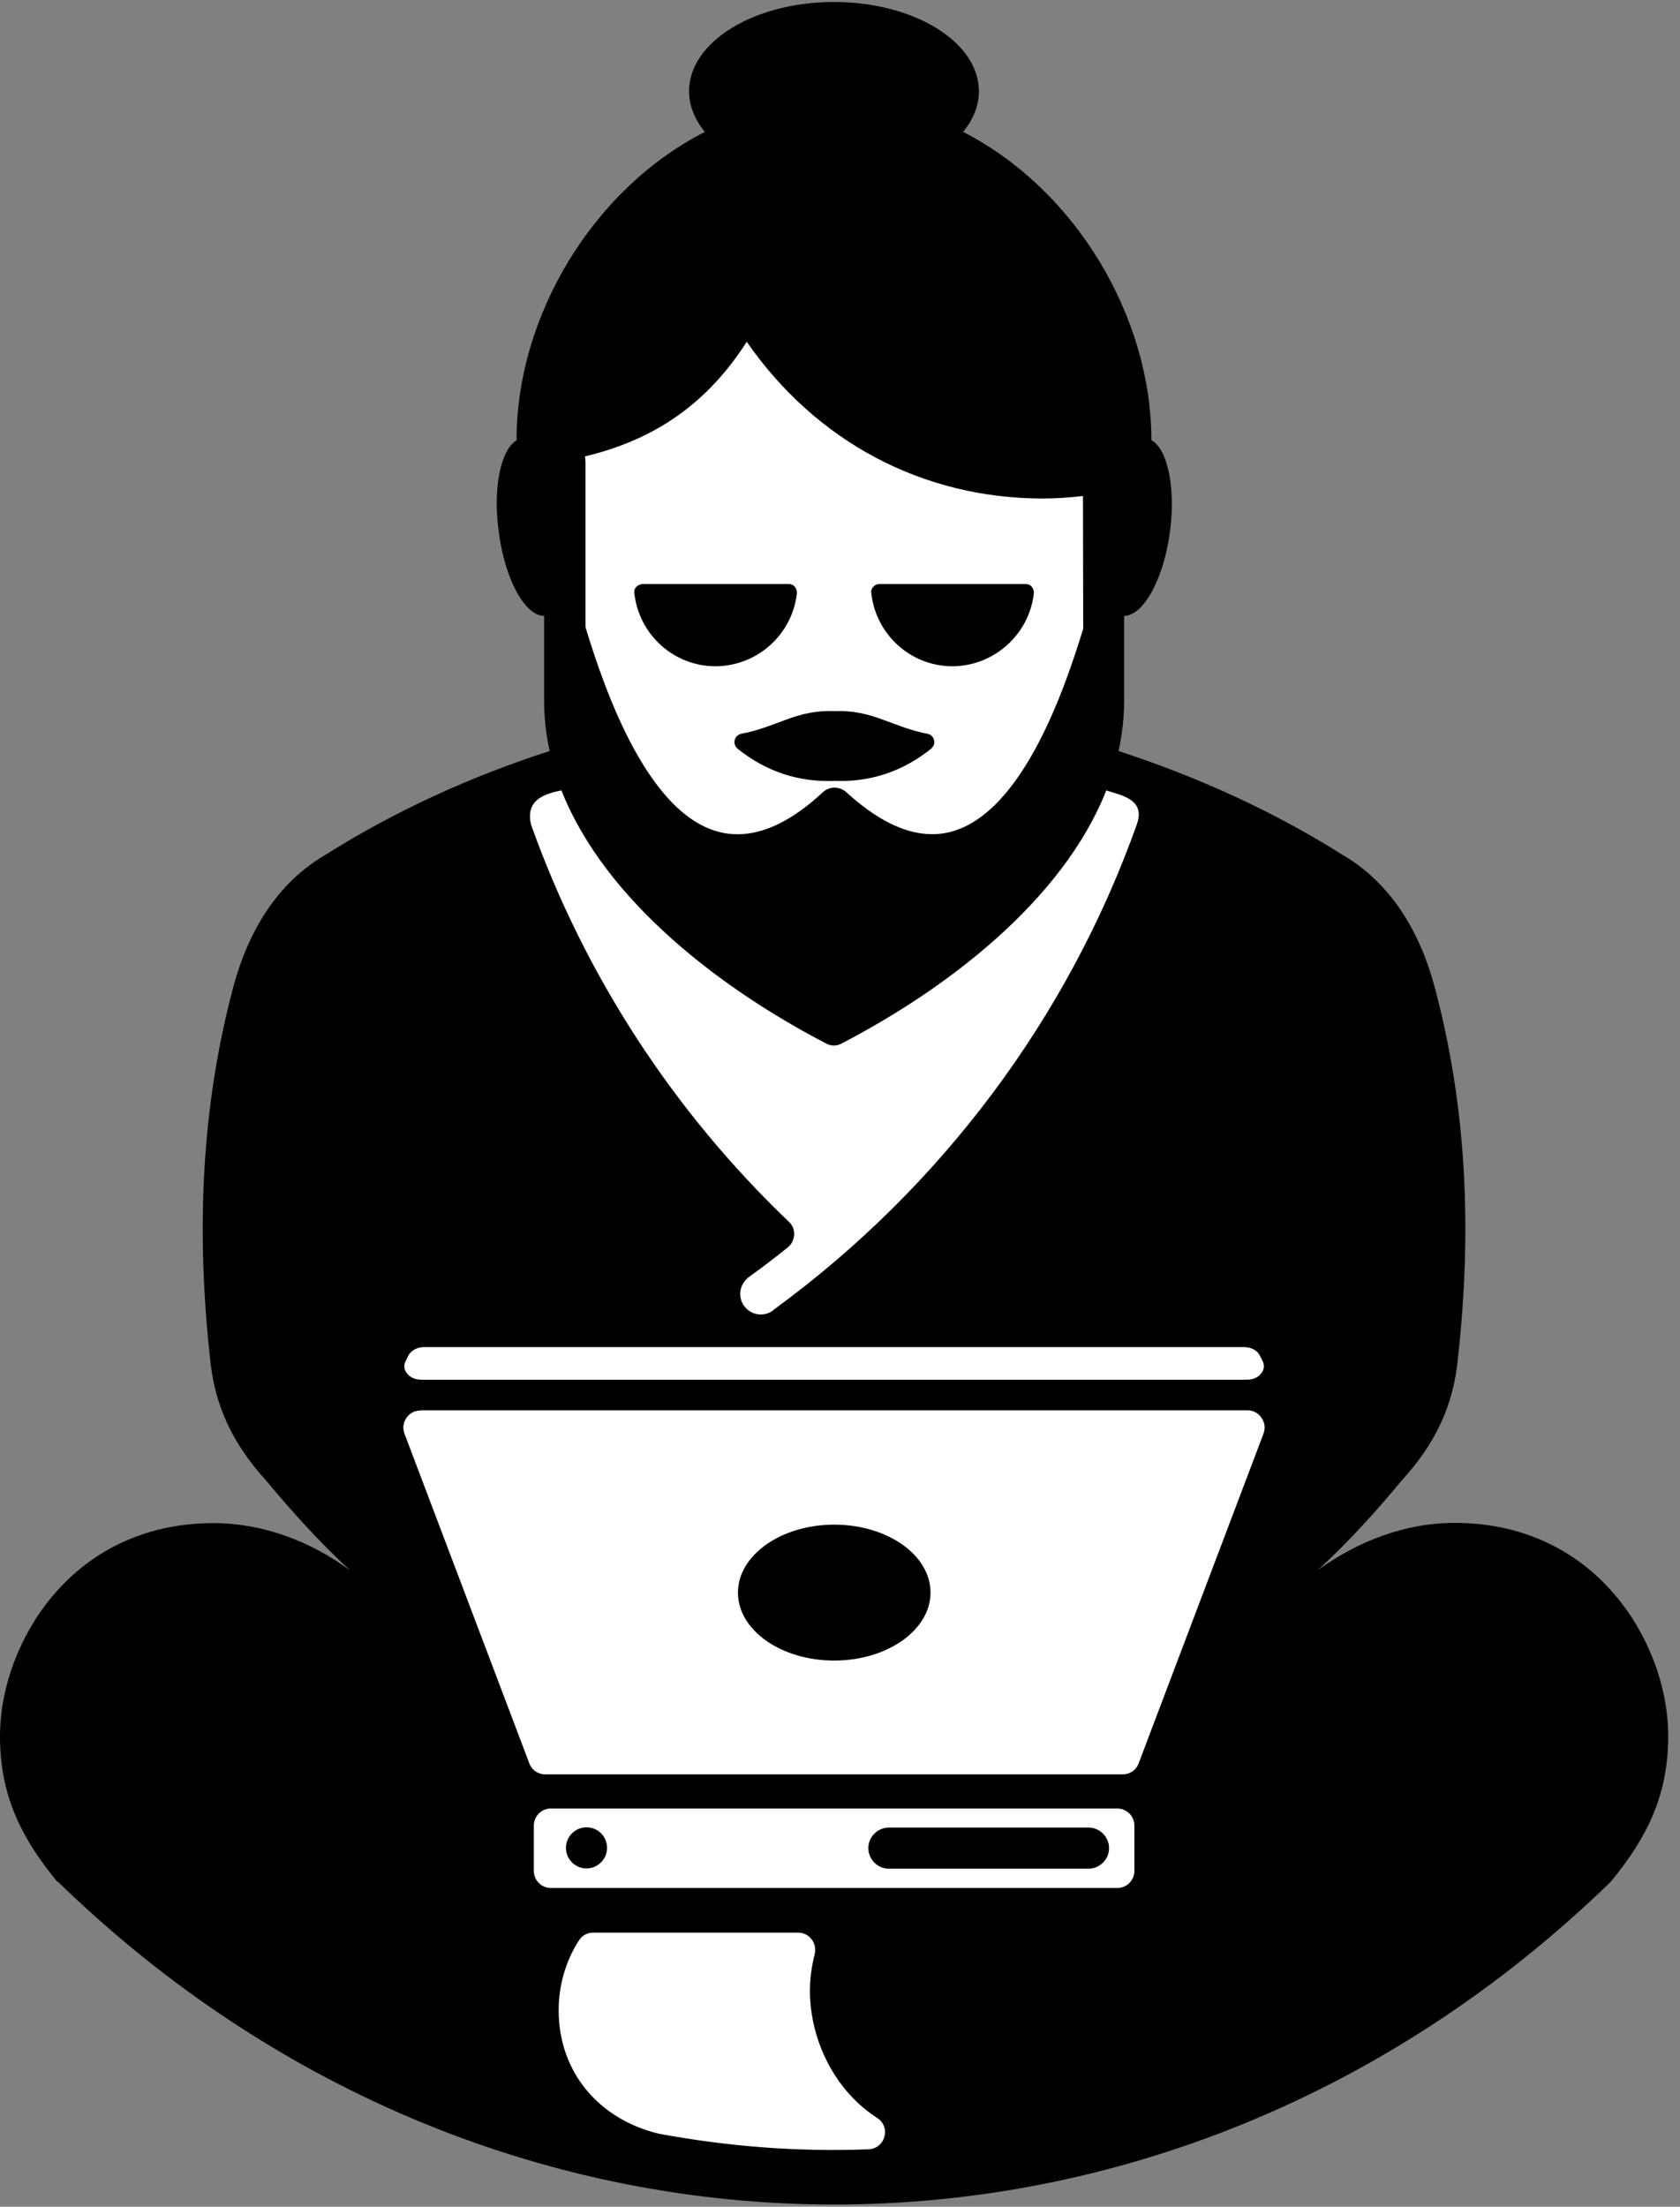 <?xml version="1.0" encoding="utf-8"?>
<!-- Generator: Adobe Illustrator 25.3.1, SVG Export Plug-In . SVG Version: 6.00 Build 0)  -->
<svg version="1.1" id="Layer_1" xmlns="http://www.w3.org/2000/svg" xmlns:xlink="http://www.w3.org/1999/xlink" x="0px" y="0px"
	 viewBox="0 0 67 88" style="enable-background:new 0 0 67 88;" xml:space="preserve">
<rect x="0" y="0" width="67" height="88" fill="#808080" stroke="none"/>
<style type="text/css">
	.st0{fill-rule:evenodd;clip-rule:evenodd;fill:#FFFFFF;}
	.st1{fill-rule:evenodd;clip-rule:evenodd;}
</style>
<g>
	<g>
		<path class="st0" d="M22.71,31.38c1.72,4.35,6.35,7.82,10.39,9.91c0.11,0.05,0.21,0.05,0.32,0c4.04-2.09,8.67-5.56,10.39-9.91
			c0.07-0.17,0.25-0.26,0.42-0.2c0.16,0.05,0.32,0.1,0.48,0.15c0.8,0.27,1.27,0.76,0.95,1.64c-2.78,7.8-7.87,14.6-14.55,19.49
			c-0.01,0.01-0.01,0.01-0.02,0.02c-0.21,0.18-0.48,0.28-0.76,0.28c-0.64,0-1.16-0.52-1.16-1.16c0-0.33,0.14-0.65,0.39-0.87
			c0.01-0.01,0.01-0.01,0.02-0.02c0.02-0.02,0.03-0.03,0.05-0.04c0.53-0.39,1.06-0.79,1.57-1.2c0.08-0.07,0.12-0.15,0.13-0.25
			c0-0.1-0.03-0.19-0.11-0.26c-4.64-4.44-8.2-9.91-10.36-15.96c0-0.01-0.01-0.02-0.01-0.03c-0.12-0.44-0.08-0.89,0.25-1.24
			c0.32-0.33,0.79-0.46,1.22-0.55C22.49,31.14,22.65,31.23,22.71,31.38 M34.64,86.05c-2.83,0.11-5.66-0.11-8.44-0.63
			c-0.02,0-0.04-0.01-0.06-0.01c-2.51-0.62-4.22-2.62-4.22-5.24c0-1.06,0.29-2.1,0.86-2.98c0.19-0.3,0.51-0.46,0.86-0.46h8.17
			c0.32,0,0.61,0.14,0.81,0.4c0.2,0.26,0.26,0.57,0.18,0.88c-0.12,0.45-0.18,0.91-0.18,1.37c0,1.47,0.6,2.99,1.62,4.05
			c0.27,0.28,0.57,0.53,0.9,0.74c0.38,0.25,0.55,0.7,0.43,1.13C35.47,85.74,35.1,86.04,34.64,86.05 M16.77,55.91h32.98
			c0.34,0,0.65,0.16,0.84,0.44c0.19,0.28,0.24,0.62,0.12,0.95l-4.98,13.15c-0.15,0.4-0.53,0.66-0.96,0.66H21.75
			c-0.43,0-0.81-0.26-0.96-0.66L15.81,57.3c-0.12-0.32-0.08-0.66,0.12-0.95C16.12,56.07,16.43,55.91,16.77,55.91 M15.87,54.12
			l0.11-0.22c0.18-0.34,0.56-0.52,0.93-0.52H49.6c0.38,0,0.75,0.17,0.93,0.52l0.11,0.22c0.16,0.3,0.11,0.63-0.1,0.89
			c-0.21,0.25-0.51,0.36-0.83,0.36H16.8c-0.32,0-0.62-0.12-0.83-0.36C15.76,54.75,15.72,54.42,15.87,54.12 M21.97,71.77h22.59
			c0.56,0,1.02,0.46,1.02,1.02v1.81c0,0.56-0.46,1.03-1.02,1.03H21.97c-0.56,0-1.02-0.46-1.02-1.03V72.8
			C20.94,72.24,21.4,71.77,21.97,71.77 M43.52,19.78c0-0.1-0.04-0.19-0.11-0.25c-0.07-0.07-0.16-0.1-0.27-0.09
			c-0.52,0.05-1.04,0.1-1.56,0.1c-4.73,0-8.85-2.24-11.55-6.11c-0.07-0.1-0.17-0.15-0.29-0.15c-0.12,0-0.22,0.06-0.28,0.16
			c-1.51,2.36-3.52,3.78-6.24,4.43c-0.17,0.04-0.28,0.2-0.26,0.38c0.01,0.06,0.01,0.13,0.01,0.2v6.56c0,0.04,0,0.07,0.02,0.1
			c0.83,2.7,2.63,7.93,5.85,8.45c1.59,0.26,3.06-0.69,4.18-1.72c0.13-0.12,0.33-0.12,0.46,0c1.12,1.03,2.59,1.98,4.18,1.72
			c3.2-0.52,5-5.7,5.83-8.39c0.01-0.03,0.02-0.07,0.02-0.1V19.78z"/>
		<path class="st1" d="M20.6,17.56c0-4.98,3.06-10.03,7.51-12.3c-0.4-0.49-0.63-1.04-0.63-1.62c0-1.97,2.59-3.56,5.78-3.56
			c3.19,0,5.78,1.59,5.78,3.56c0,0.58-0.23,1.13-0.63,1.62c4.45,2.28,7.5,7.32,7.51,12.29c0.65,0.37,0.97,1.9,0.74,3.65
			c-0.25,1.89-1.06,3.36-1.83,3.36v3.41c0,0.67-0.08,1.33-0.22,1.98c3.1,1.01,6.14,2.38,8.9,4.12c1.98,1.14,3.12,3.12,3.7,5.27
			c1.3,4.85,1.49,9.78,0.94,14.76c-0.17,1.96-0.93,3.5-2.25,4.94c-1.04,1.26-2.14,2.47-3.34,3.57c1.6-1.15,3.47-1.88,5.46-1.88
			c2.52,0,4.77,0.96,6.4,2.89c1.29,1.52,2.11,3.61,2.11,5.61c0,2.32-0.81,4-2.25,5.76c-0.02,0.02-0.03,0.04-0.05,0.06
			c-17.66,17.15-44.26,17.15-61.91,0C2.29,75.04,2.27,75.02,2.25,75C0.81,73.24,0,71.55,0,69.24c0-2,0.82-4.09,2.11-5.61
			c1.63-1.93,3.88-2.89,6.4-2.89c1.99,0,3.86,0.72,5.45,1.88c-1.2-1.1-2.3-2.32-3.34-3.57C9.3,57.6,8.54,56.06,8.37,54.1
			c-0.54-4.98-0.36-9.9,0.94-14.76c0.58-2.16,1.72-4.13,3.7-5.27c2.76-1.74,5.8-3.12,8.91-4.12c-0.14-0.65-0.22-1.31-0.22-1.98
			v-3.41c-0.77,0-1.57-1.47-1.81-3.36C19.65,19.46,19.97,17.94,20.6,17.56 M33.27,60.8c-2.12,0-3.84,1.22-3.84,2.71
			c0,1.5,1.72,2.71,3.84,2.71c2.12,0,3.84-1.22,3.84-2.71C37.11,62.01,35.39,60.8,33.27,60.8 M35.45,72.88
			c-0.45,0-0.82,0.37-0.82,0.82c0,0.45,0.37,0.82,0.82,0.82h7.96c0.45,0,0.82-0.37,0.82-0.82c0-0.45-0.37-0.82-0.82-0.82H35.45z
			 M23.39,72.87c-0.45,0-0.82,0.37-0.82,0.82c0,0.45,0.37,0.82,0.82,0.82c0.45,0,0.82-0.37,0.82-0.82
			C24.21,73.23,23.84,72.87,23.39,72.87 M29.57,29.26c-0.13,0.03-0.24,0.12-0.27,0.25c-0.03,0.13,0.01,0.26,0.12,0.35
			c1.12,0.9,2.42,1.34,3.85,1.28c1.44,0.06,2.74-0.38,3.86-1.28c0.11-0.09,0.15-0.22,0.12-0.35c-0.03-0.13-0.14-0.23-0.27-0.25
			c-0.6-0.11-1.17-0.34-1.74-0.55c-0.67-0.25-1.25-0.38-1.96-0.35c-0.71-0.03-1.3,0.1-1.96,0.35
			C30.73,28.93,30.17,29.15,29.57,29.26 M31.78,23.67c0.01-0.1-0.02-0.19-0.08-0.27c-0.07-0.08-0.15-0.11-0.25-0.11h-5.81
			c-0.1,0-0.19,0.04-0.26,0.11c-0.07,0.07-0.1,0.17-0.08,0.27c0.19,1.65,1.58,2.9,3.24,2.9C30.2,26.56,31.59,25.31,31.78,23.67
			 M41.23,23.67c0.01-0.1-0.02-0.19-0.08-0.27c-0.07-0.08-0.15-0.11-0.26-0.11h-5.81c-0.1,0-0.19,0.04-0.25,0.11
			c-0.07,0.07-0.1,0.17-0.08,0.27c0.19,1.65,1.58,2.9,3.24,2.9C39.64,26.56,41.04,25.31,41.23,23.67 M34.64,85.71
			c0.3-0.01,0.55-0.21,0.63-0.5c0.08-0.29-0.03-0.59-0.29-0.75c-0.35-0.23-0.67-0.49-0.96-0.79c-1.09-1.12-1.72-2.72-1.72-4.28
			c0-0.49,0.07-0.98,0.19-1.46c0.05-0.21,0.01-0.42-0.12-0.59c-0.13-0.17-0.32-0.27-0.54-0.27h-8.17c-0.24,0-0.44,0.11-0.57,0.31
			c-0.54,0.83-0.81,1.81-0.81,2.79c0,2.46,1.6,4.33,3.96,4.91c0.01,0,0.02,0,0.04,0.01C29.04,85.6,31.82,85.82,34.64,85.71
			 M16.77,56.25c-0.23,0-0.43,0.1-0.56,0.29c-0.13,0.19-0.16,0.41-0.08,0.63l4.98,13.15c0.1,0.27,0.35,0.44,0.64,0.44h23.02
			c0.29,0,0.54-0.17,0.64-0.44l4.98-13.15c0.08-0.22,0.05-0.44-0.08-0.63c-0.13-0.19-0.33-0.3-0.56-0.3H16.77z M16.18,54.27
			c-0.09,0.17-0.07,0.35,0.06,0.51c0.13,0.16,0.33,0.24,0.57,0.24h32.91c0.24,0,0.44-0.08,0.57-0.24c0.13-0.16,0.15-0.34,0.06-0.51
			l-0.11-0.22c-0.11-0.21-0.35-0.33-0.63-0.33H16.92c-0.28,0-0.52,0.13-0.63,0.33L16.18,54.27z M21.97,72.12
			c-0.38,0-0.68,0.31-0.68,0.68v1.81c0,0.38,0.31,0.68,0.68,0.68h22.59c0.38,0,0.68-0.31,0.68-0.68V72.8c0-0.38-0.31-0.68-0.68-0.68
			H21.97z M43.19,19.78c-0.53,0.06-1.06,0.1-1.59,0.1c-4.84,0-9.07-2.29-11.82-6.25c-1.56,2.44-3.64,3.9-6.45,4.57
			c0.01,0.08,0.02,0.16,0.02,0.24v6.57c0.77,2.53,2.55,7.72,5.58,8.22c1.48,0.24,2.86-0.68,3.89-1.64c0.26-0.24,0.66-0.24,0.93,0
			c1.04,0.95,2.42,1.87,3.89,1.64c3.02-0.49,4.79-5.64,5.56-8.16L43.19,19.78z M30.91,52.19c6.62-4.85,11.68-11.59,14.43-19.32
			c0.24-0.68-0.11-0.99-0.74-1.2c-0.16-0.05-0.32-0.1-0.48-0.15c-1.75,4.43-6.43,7.95-10.55,10.09c-0.2,0.11-0.43,0.11-0.63,0
			c-4.12-2.14-8.8-5.66-10.55-10.09c-0.35,0.07-0.79,0.18-1.04,0.45c-0.24,0.26-0.25,0.59-0.17,0.92c2.14,6,5.67,11.43,10.28,15.83
			c0.15,0.14,0.22,0.32,0.21,0.52c-0.01,0.2-0.1,0.38-0.25,0.5c-0.52,0.42-1.04,0.82-1.59,1.21c-0.01,0.02-0.03,0.03-0.04,0.04
			c-0.17,0.16-0.27,0.38-0.27,0.61c0,0.45,0.37,0.82,0.82,0.82c0.2,0,0.39-0.07,0.53-0.2C30.88,52.21,30.9,52.2,30.91,52.19"/>
	</g>
</g>
</svg>
